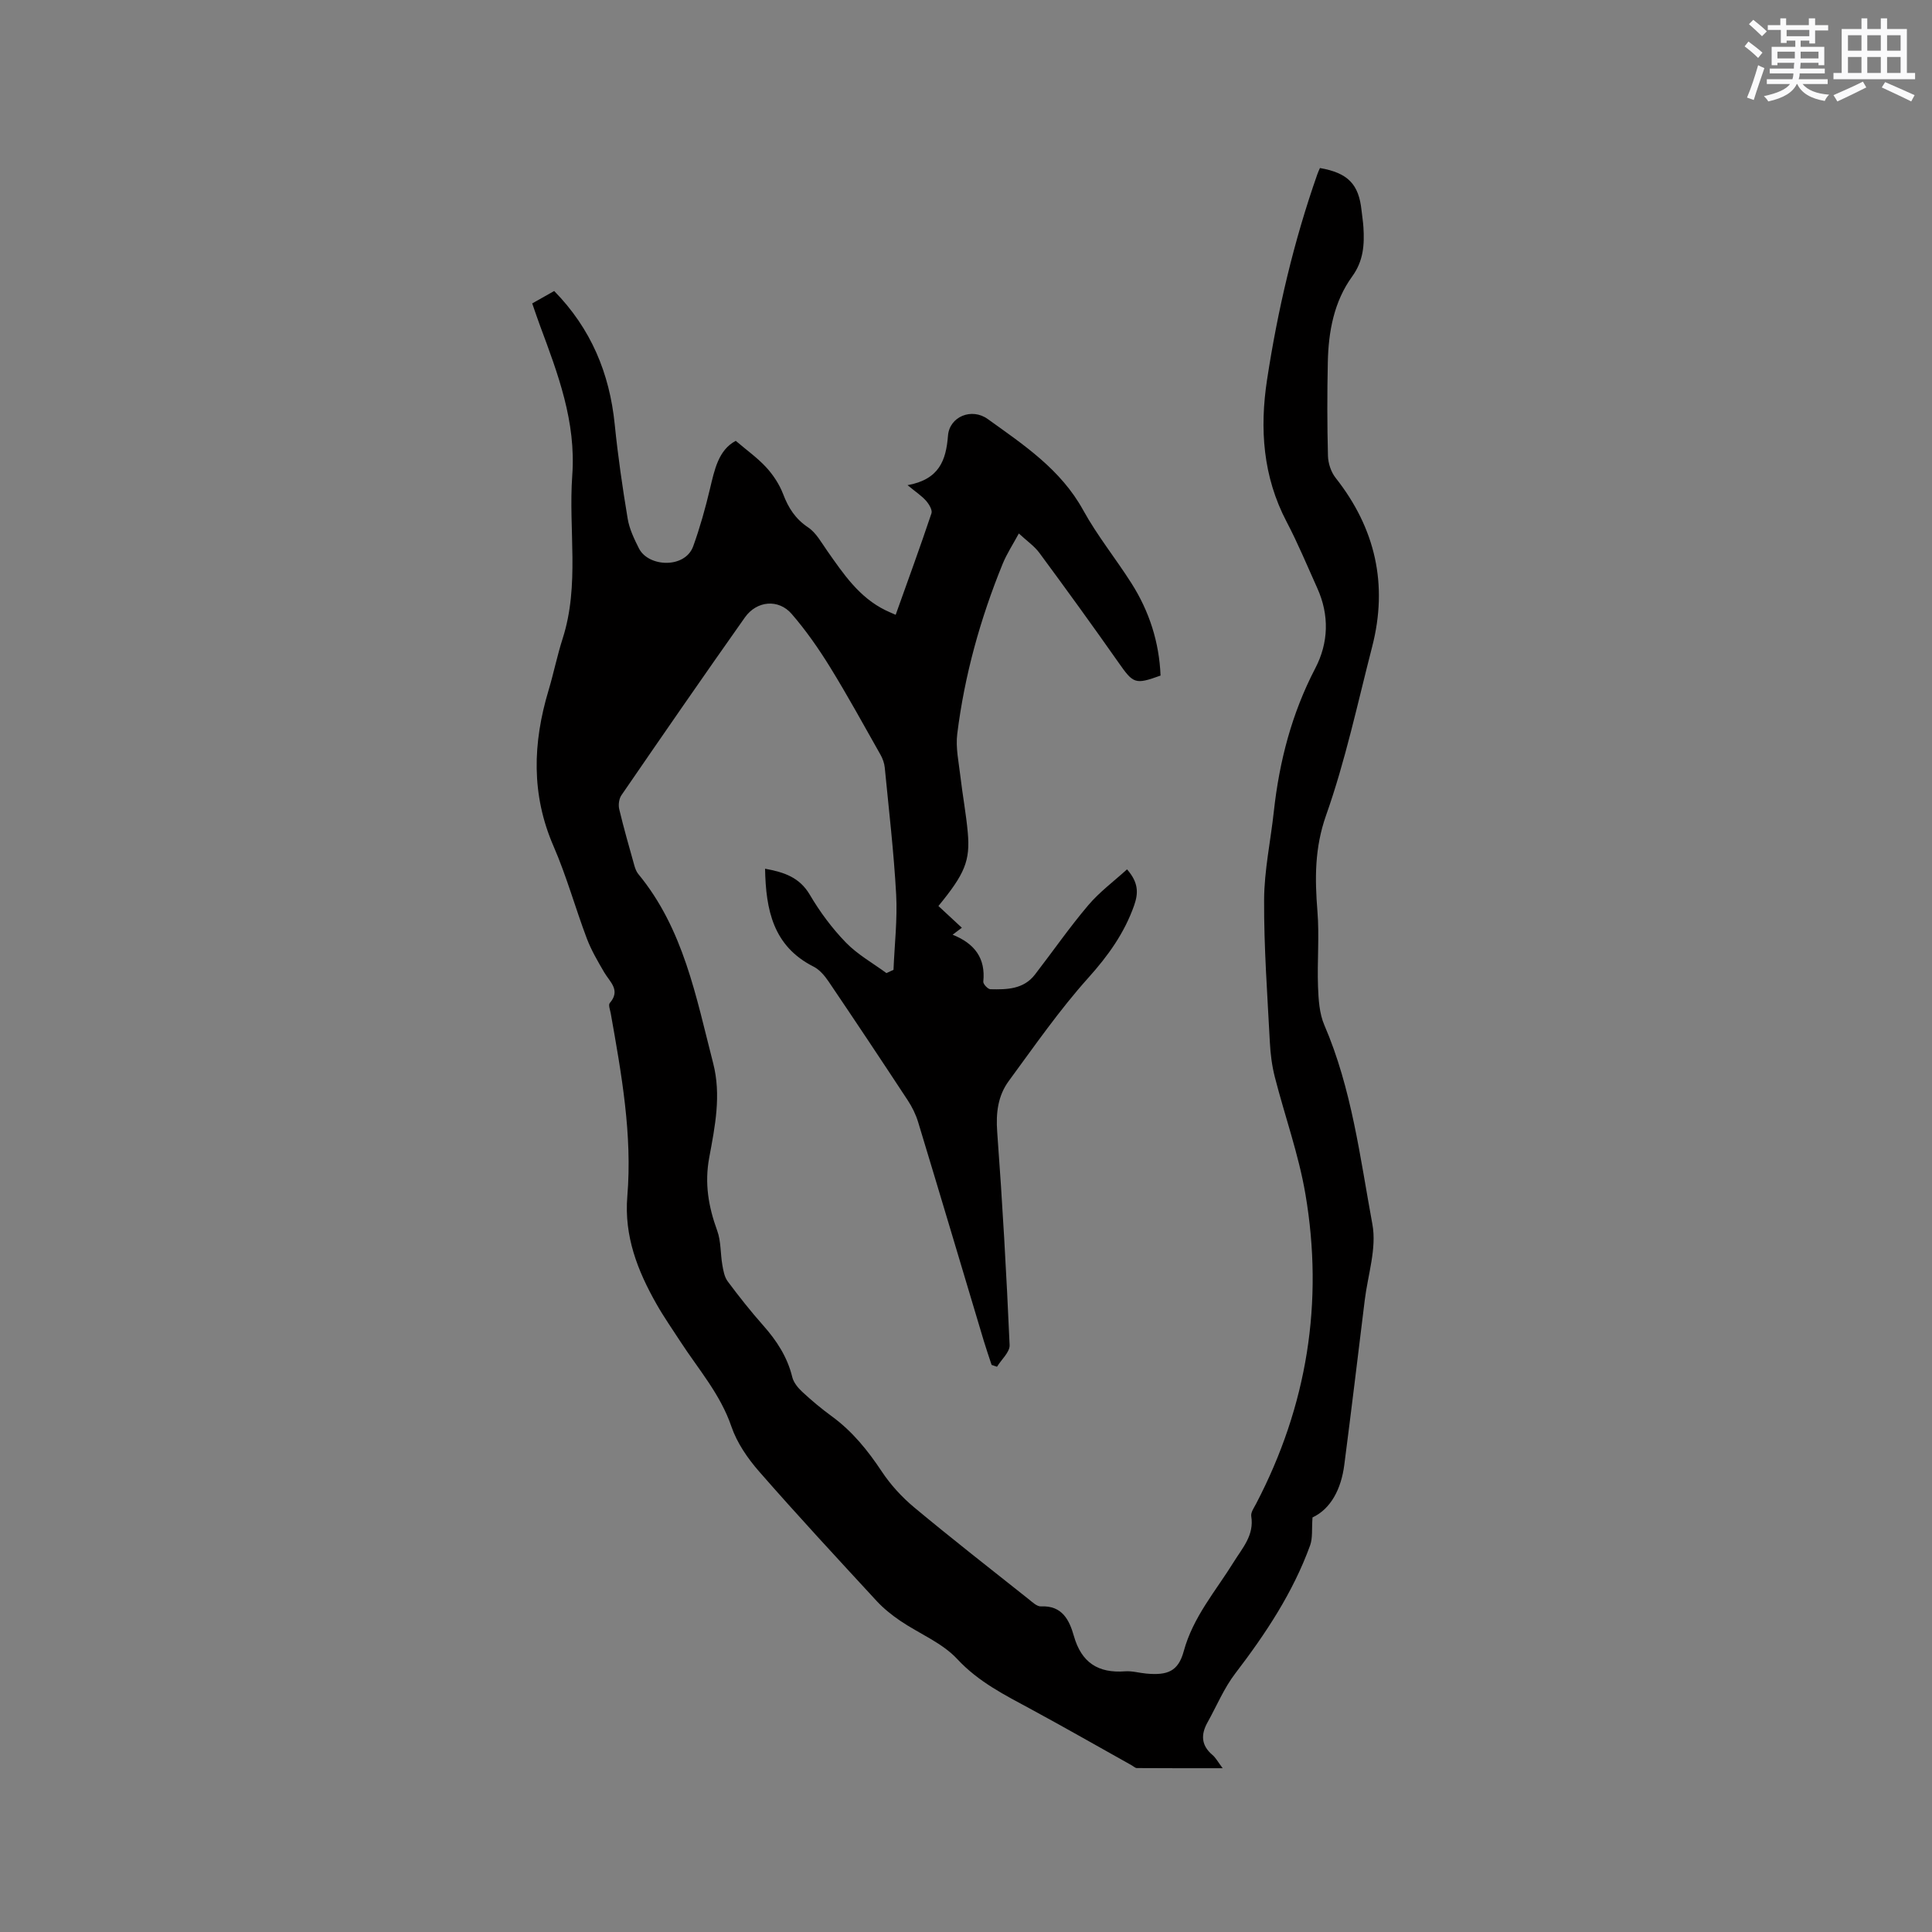 <svg enable-background="new 0 0 400 400" viewBox="0 0 400 400" xmlns="http://www.w3.org/2000/svg"><rect x="0" y="0" width="400" height="400" fill="#808080" stroke="none"/><path d="m273.28 34.79c5.81 1.01 8.04 3.35 8.61 8.76.12 1.16.32 2.31.39 3.47.23 3.62.02 6.98-2.32 10.21-3.78 5.21-4.92 11.43-5.05 17.76-.14 6.47-.14 12.94.03 19.4.04 1.54.64 3.35 1.59 4.55 8.24 10.45 10.88 22.08 7.56 34.96-3.01 11.68-5.53 23.56-9.54 34.9-2.39 6.77-2.33 13.11-1.79 19.88.42 5.16-.07 10.38.12 15.57.1 2.68.27 5.56 1.3 7.96 5.69 13.2 7.4 27.37 9.96 41.28.92 4.98-.95 10.47-1.59 15.73-1.39 11.36-2.76 22.72-4.23 34.07-.64 4.97-2.76 9.09-6.58 10.88-.18 2.43.06 4.24-.49 5.77-3.54 9.76-9.2 18.29-15.48 26.5-2.35 3.06-3.87 6.76-5.77 10.17-1.4 2.51-1.32 4.75 1.02 6.73.7.59 1.15 1.47 2.12 2.75-6.26 0-12 .01-17.75-.03-.37 0-.73-.38-1.1-.58-6.91-3.86-13.78-7.79-20.74-11.56-5.47-2.96-10.93-5.66-15.36-10.43-3.14-3.38-7.88-5.25-11.82-7.93-1.73-1.18-3.41-2.52-4.83-4.05-8.2-8.89-16.42-17.75-24.37-26.85-2.37-2.71-4.58-5.92-5.73-9.28-2.28-6.71-6.84-11.88-10.57-17.62-1.67-2.58-3.44-5.1-4.95-7.77-3.92-6.9-6.72-14.06-6.04-22.3 1.06-12.8-1.21-25.34-3.43-37.87-.13-.72-.53-1.76-.21-2.14 2.32-2.68.04-4.35-1.14-6.36-1.32-2.26-2.67-4.56-3.6-7-2.39-6.34-4.2-12.92-6.89-19.11-4.66-10.71-4.31-21.39-1.04-32.28 1.06-3.55 1.79-7.2 2.92-10.72 3.56-11.11 1.18-22.54 1.99-33.78.81-11.13-2.96-21.01-6.68-31.02-.54-1.46-1.04-2.95-1.61-4.59 1.59-.9 3.05-1.72 4.55-2.57 7.6 7.76 11.46 17 12.53 27.6.66 6.53 1.6 13.04 2.68 19.52.35 2.13 1.35 4.22 2.34 6.18 1.98 3.89 9.55 4.2 11.23-.45 1.39-3.85 2.5-7.82 3.45-11.81.97-4.07 1.78-8.12 5.36-10.02 2.28 1.95 4.51 3.53 6.31 5.49 1.46 1.59 2.73 3.53 3.5 5.54 1.09 2.86 2.53 5.13 5.17 6.89 1.66 1.11 2.75 3.14 3.96 4.86 3.36 4.78 6.61 9.65 12.11 12.32.55.27 1.12.5 2.06.92 2.54-7.12 5.07-14.03 7.41-21.01.23-.68-.51-1.91-1.12-2.6-.9-1.02-2.08-1.79-3.83-3.23 6.55-1.19 7.97-5.13 8.37-10.24.31-3.99 4.93-5.83 8.22-3.46 7.46 5.36 15.13 10.43 19.78 18.89 2.9 5.27 6.74 10.01 9.98 15.11 3.7 5.82 5.75 12.21 6.03 19.12-5.29 1.91-5.63 1.69-8.72-2.72-5.35-7.62-10.82-15.17-16.35-22.66-1.04-1.42-2.58-2.47-4.27-4.04-1.24 2.29-2.5 4.21-3.35 6.29-4.62 11.33-7.89 23.05-9.4 35.19-.36 2.87.31 5.88.65 8.81.45 3.89 1.18 7.75 1.53 11.65.52 5.86-.63 8.54-6.08 15.19 1.6 1.48 3.21 2.97 4.85 4.5-.61.47-1.15.87-1.91 1.44 4.58 1.84 6.85 4.88 6.35 9.72-.05.49.94 1.55 1.46 1.57 3.4.08 6.87.03 9.23-3.03 3.69-4.78 7.14-9.76 11.04-14.36 2.32-2.74 5.29-4.94 8.03-7.43 2.42 2.77 2.35 4.94 1.47 7.47-2.03 5.75-5.39 10.42-9.48 14.98-5.99 6.67-11.14 14.11-16.47 21.36-2.26 3.07-2.69 6.64-2.4 10.56 1.09 14.69 1.92 29.41 2.57 44.13.06 1.45-1.7 2.98-2.61 4.48-.37-.13-.75-.26-1.12-.38-.54-1.65-1.11-3.29-1.61-4.95-4.53-15.11-9.02-30.23-13.6-45.32-.48-1.59-1.25-3.15-2.17-4.54-5.41-8.24-10.87-16.44-16.39-24.6-.8-1.18-1.86-2.43-3.09-3.05-8.37-4.23-9.88-11.73-10.04-20.27 3.93.72 7.13 1.76 9.27 5.4 2.08 3.54 4.6 6.93 7.45 9.87 2.41 2.49 5.58 4.26 8.41 6.34.49-.23.97-.45 1.46-.68.21-5.2.83-10.42.55-15.6-.48-8.77-1.51-17.52-2.36-26.27-.09-.9-.42-1.84-.87-2.64-3.44-6.08-6.79-12.21-10.45-18.15-2.38-3.85-4.99-7.6-7.95-11.02-2.72-3.15-7.22-2.76-9.68.71-8.62 12.2-17.11 24.5-25.57 36.82-.51.74-.67 2.02-.45 2.92.93 3.91 2.05 7.78 3.13 11.65.17.6.41 1.24.79 1.72 9.41 11.39 11.98 25.47 15.52 39.19 1.71 6.62.38 13.12-.81 19.53-1 5.36-.16 10.18 1.65 15.15.8 2.19.65 4.72 1.06 7.08.2 1.17.43 2.5 1.11 3.41 2.34 3.14 4.78 6.23 7.38 9.16 2.78 3.14 4.98 6.51 5.99 10.66.27 1.12 1.17 2.22 2.05 3.04 1.94 1.8 3.98 3.51 6.12 5.07 4.27 3.11 7.47 7.08 10.37 11.45 1.83 2.76 4.18 5.32 6.74 7.45 7.74 6.44 15.68 12.64 23.57 18.9.81.64 1.79 1.61 2.65 1.57 4.41-.23 5.88 2.88 6.8 6.11 1.57 5.53 5.03 7.75 10.61 7.33 1.45-.11 2.94.34 4.42.47 4.37.39 6.58-.45 7.72-4.63 1.93-7.1 6.63-12.47 10.34-18.46 1.82-2.94 4.27-5.55 3.64-9.48-.13-.8.57-1.77 1.01-2.61 10.56-20.23 14.02-41.69 10.2-64.11-1.4-8.21-4.27-16.16-6.34-24.26-.59-2.33-.9-4.77-1.02-7.17-.51-9.83-1.24-19.67-1.19-29.5.03-6.09 1.35-12.16 2.01-18.25 1.14-10.4 3.71-20.32 8.59-29.68 2.75-5.28 2.93-11 .41-16.58-2.08-4.61-4.01-9.29-6.36-13.76-4.9-9.35-5.59-19.25-4.04-29.39 2.21-14.47 5.54-28.68 10.4-42.51.13-.41.32-.78.55-1.32z" fill="#010000"/><g fill="#fafafb"><path d="m361.2 9.6.8-1c.9.7 1.9 1.4 2.9 2.3l-.9 1.1c-1-1-2-1.8-2.8-2.4zm.5 10.6c.9-2.1 1.6-4.3 2.3-6.7.4.2.8.4 1.3.6-.7 2.1-1.5 4.3-2.2 6.6zm.4-15.2.9-.9c1 .8 2 1.6 2.8 2.4l-1 1c-.9-.9-1.8-1.7-2.7-2.5zm12.5-1.2h1.2v1.4h2.7v1.1h-2.7v2.7h-1.2v-.6h-1.8v1.3h4.9v3.8h-1.2v-.5h-3.7c0 .4-.1.9-.1 1.2h5.1v1h-5.2c0 .5-.1.9-.2 1.2h6v1h-5.2c1.1 1.3 2.9 2 5.5 2.2-.4.4-.7.8-.9 1.3-2.9-.5-4.8-1.6-5.7-3.5h-.1c-.8 1.7-2.7 2.9-5.9 3.6-.2-.4-.6-.8-.9-1.1 2.8-.6 4.6-1.4 5.4-2.5h-4.8v-1h5.3c.1-.3.2-.7.2-1.2h-4.9v-1h5c0-.4 0-.8.1-1.2h-3.5v.5h-1.2v-3.8h4.9v-1.3h-1.8v.5h-1.2v-2.7h-2.7v-1h2.6v-1.4h1.2v1.4h4.7v-1.4zm-6.6 8.3h3.6c0-.4 0-.9 0-1.4h-3.6zm1.9-4.6h4.7v-1.3h-4.7zm6.6 3.2h-3.7v1.4h3.7z"/><path d="m385.3 3.8h1.3v2.2h2.8v-2.2h1.3v2.2h4.1v9.1h1.7v1.3h-16.9v-1.3h1.7v-9.1h4.1v-2.2zm.4 13.1.7 1.2c-1.8.9-3.8 1.9-6 2.9-.2-.4-.5-.8-.8-1.3 2.3-1 4.3-1.9 6.1-2.8zm-3.1-6.4h2.8v-3.2h-2.8zm0 4.6h2.8v-3.3h-2.8zm4-4.6h2.8v-3.2h-2.8zm0 4.6h2.8v-3.3h-2.8zm3.7 1.9c2.1.9 4.1 1.8 6.1 2.7l-.7 1.3c-2.2-1.1-4.2-2-6.1-2.9zm3.2-9.7h-2.8v3.2h2.8zm-2.8 7.8h2.8v-3.3h-2.8z"/></g></svg>